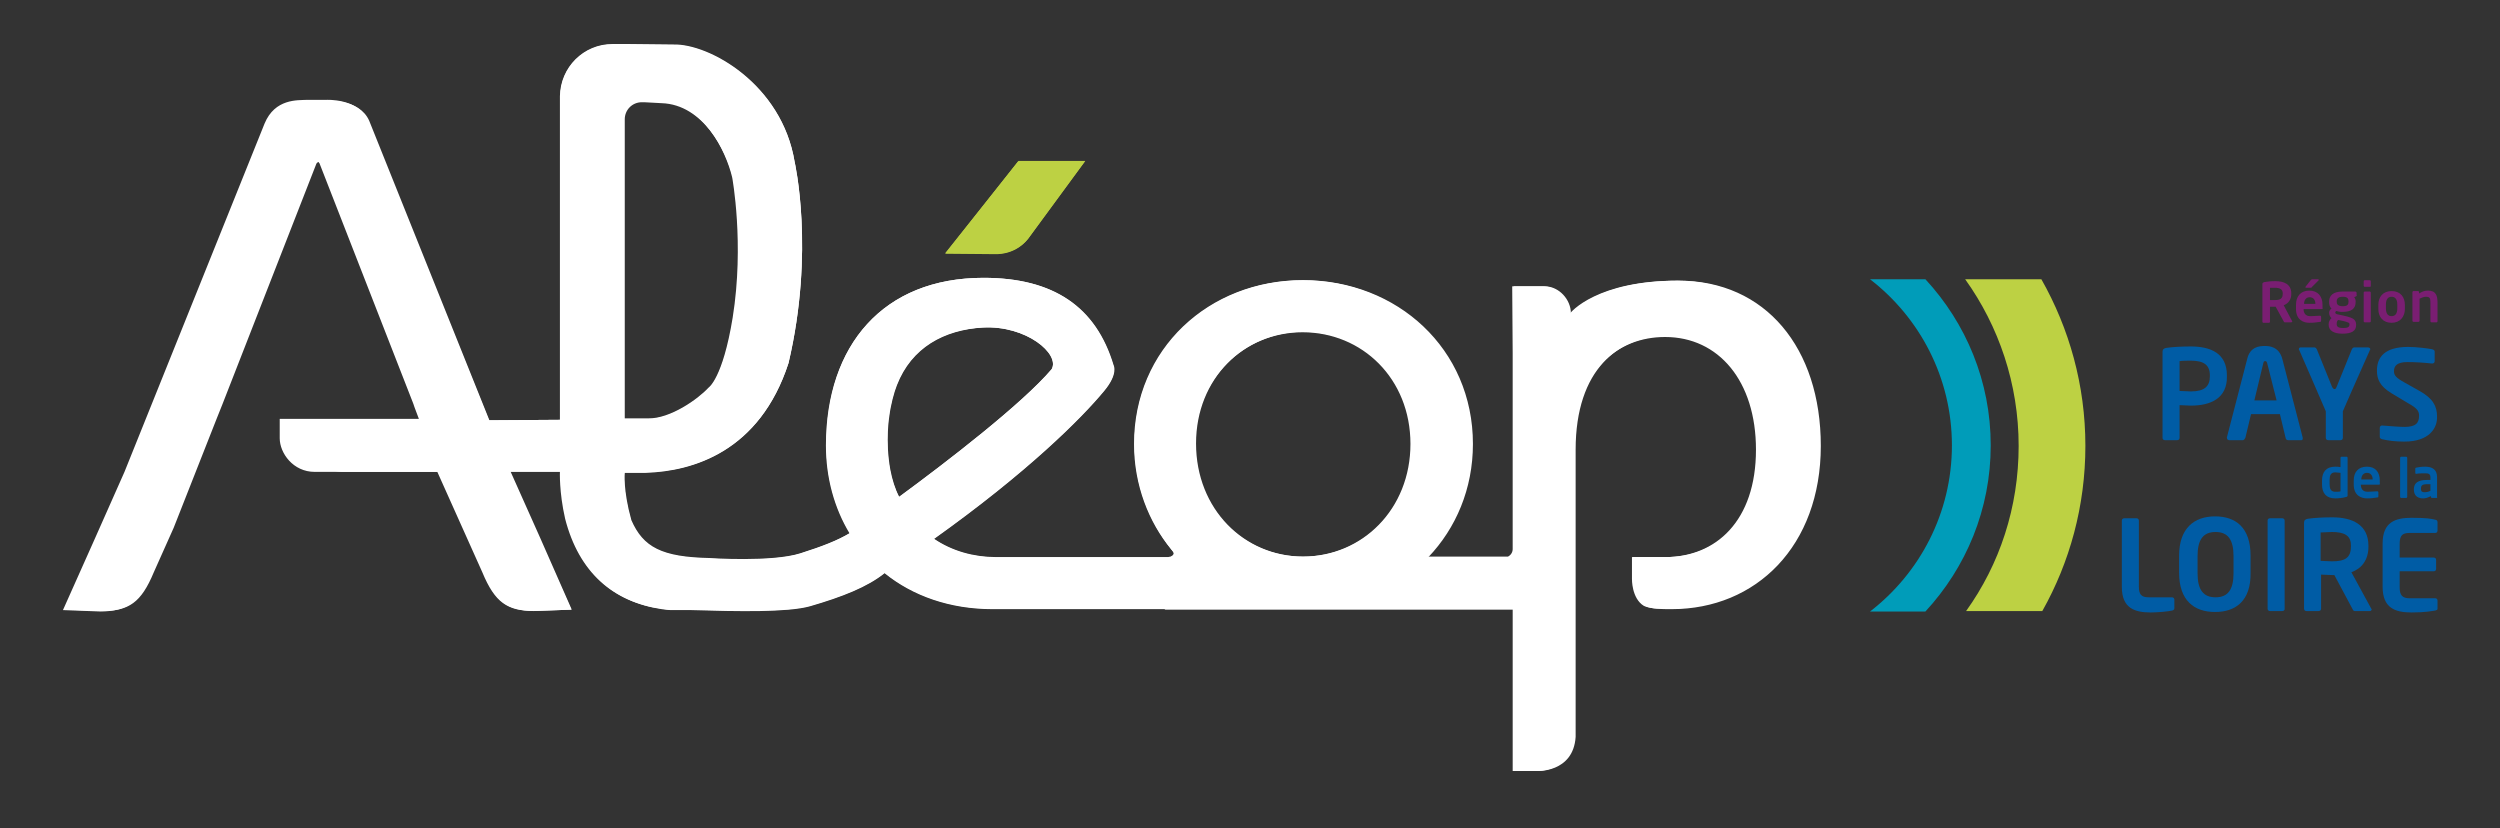 <?xml version="1.0" encoding="utf-8"?>
<!-- Generator: Adobe Illustrator 23.0.1, SVG Export Plug-In . SVG Version: 6.00 Build 0)  -->
<svg version="1.1"
	 id="svg2" xmlns:cc="http://creativecommons.org/ns#" xmlns:dc="http://purl.org/dc/elements/1.1/" xmlns:inkscape="http://www.inkscape.org/namespaces/inkscape" xmlns:rdf="http://www.w3.org/1999/02/22-rdf-syntax-ns#" xmlns:sodipodi="http://sodipodi.sourceforge.net/DTD/sodipodi-0.dtd" xmlns:svg="http://www.w3.org/2000/svg"
	 xmlns="http://www.w3.org/2000/svg" xmlns:xlink="http://www.w3.org/1999/xlink" x="0px" y="0px" viewBox="0 0 528.2 175"
	 style="enable-background:new 0 0 528.2 175;" xml:space="preserve">
<rect x="0" y="0" width="528.2" height="175" fill="#333333" stroke="none"/>
<style type="text/css">
	.st0{fill:#009CB9;}
	.st1{fill:#BDD143;}
	.st2{fill:#7A1E72;}
	.st3{fill:#005CA5;}
	.st4{fill:url(#SVGID_1_);}
	.st5{fill:url(#SVGID_2_);}
</style>
<defs>
	
	
		<inkscape:perspective  id="perspective9" inkscape:persp3d-origin="372.04724 : 350.78739 : 1" inkscape:vp_x="0 : 526.18109 : 1" inkscape:vp_y="0 : 1000 : 0" inkscape:vp_z="744.09448 : 526.18109 : 1" sodipodi:type="inkscape:persp3d">
		</inkscape:perspective>
</defs>
<sodipodi:namedview  bordercolor="#FFFFFF" borderopacity="1.0" gridtolerance="10.0" guidetolerance="10.0" id="base" inkscape:current-layer="g11" inkscape:cx="265" inkscape:cy="75.625" inkscape:pageopacity="0.0" inkscape:pageshadow="2" inkscape:window-height="726" inkscape:window-width="645" inkscape:window-x="369" inkscape:window-y="25" inkscape:zoom="1.0509434" objecttolerance="10.0" pagecolor="#ffffff" showgrid="false">
	</sodipodi:namedview>
<g>
	<g>
		<g>
			<g>
				<g>
					<path class="st0" d="M420.6,94.1c0-13.5-5.2-25.8-13.8-35.1h-11.7c10.5,8.1,17.3,20.8,17.3,35.1c0,14.3-6.8,27-17.3,35.1h11.7
						C415.4,119.9,420.6,107.6,420.6,94.1z"/>
					<path class="st1" d="M426.5,94.2c0-13.1-4.2-25.3-11.3-35.2h16.1c5.9,10.4,9.3,22.4,9.3,35.2c0,12.7-3.3,24.6-9.1,34.9h-16.1
						C422.5,119.2,426.5,107.2,426.5,94.2z"/>
					<g>
						<path class="st2" d="M484.1,68.1h-1.4c-0.1,0-0.2-0.1-0.2-0.2l-1.7-3.1h-0.2c-0.3,0-0.8,0-1,0v3.2c0,0.1-0.1,0.2-0.2,0.2h-1.2
							c-0.1,0-0.2-0.1-0.2-0.2v-8c0-0.2,0.1-0.3,0.4-0.4c0.6-0.1,1.4-0.2,2.3-0.2c1.8,0,3.4,0.6,3.4,2.6v0.1c0,1.2-0.6,2-1.6,2.4
							l1.8,3.4c0,0,0,0.1,0,0.1C484.2,68,484.2,68.1,484.1,68.1z M482.3,62c0-0.9-0.6-1.2-1.7-1.2c-0.2,0-0.8,0-1,0v2.6
							c0.2,0,0.8,0,1,0c1.2,0,1.7-0.3,1.7-1.4V62z"/>
						<path class="st2" d="M490.5,65.3h-3.8v0c0,0.7,0.3,1.5,1.4,1.5c0.8,0,1.7-0.1,2.1-0.1h0c0.1,0,0.2,0.1,0.2,0.2v0.8
							c0,0.2,0,0.3-0.2,0.3c-0.8,0.1-1.2,0.2-2.3,0.2c-1.2,0-2.8-0.6-2.8-2.9v-0.9c0-1.8,1-3,2.8-3c1.8,0,2.8,1.2,2.8,3V65
							C490.8,65.2,490.7,65.3,490.5,65.3z M489.2,64.2c0-0.9-0.5-1.4-1.2-1.4c-0.7,0-1.2,0.5-1.2,1.4v0L489.2,64.2L489.2,64.2z
							 M489.9,59.2l-1.4,1.4c-0.1,0.1-0.1,0.2-0.3,0.2h-1c-0.1,0-0.1,0-0.1-0.1c0,0,0-0.1,0-0.1l1.1-1.4c0.1-0.1,0.2-0.2,0.3-0.2
							h1.2C489.9,59,489.9,59,489.9,59.2C489.9,59.1,489.9,59.1,489.9,59.2z"/>
						<path class="st2" d="M497.8,62.6l-0.4,0.2c0.2,0.3,0.3,0.5,0.3,0.9v0.1c0,1.5-1,2.1-2.8,2.1c-0.6,0-1-0.1-1.3-0.2
							c-0.1,0.1-0.2,0.2-0.2,0.3c0,0.2,0.1,0.3,0.4,0.4l1.4,0.3c1.6,0.4,2.6,0.6,2.6,1.9v0.1c0,1.2-0.9,1.8-2.9,1.8
							c-1.9,0-2.9-0.7-2.9-1.9v-0.1c0-0.5,0.2-0.9,0.6-1.3c-0.3-0.2-0.5-0.7-0.5-1.1v0c0-0.4,0.2-0.7,0.5-0.9
							c-0.4-0.4-0.5-0.8-0.5-1.4v-0.1c0-1.2,0.8-2.1,2.8-2.1h2.7c0.2,0,0.3,0.1,0.3,0.3v0.5C498,62.5,498,62.5,497.8,62.6z
							 M496.4,68.5c0-0.3-0.2-0.4-1.4-0.7l-1-0.2c-0.2,0.2-0.3,0.4-0.3,0.8v0.1c0,0.5,0.3,0.8,1.4,0.8
							C496.2,69.3,496.4,69,496.4,68.5L496.4,68.5z M496.2,63.7c0-0.6-0.2-1-1.2-1c-1,0-1.3,0.4-1.3,1v0.1c0,0.4,0.2,0.9,1.3,0.9
							C496,64.7,496.2,64.3,496.2,63.7L496.2,63.7z"/>
						<path class="st2" d="M500.7,60.6h-1.1c-0.1,0-0.2-0.1-0.2-0.2v-1c0-0.1,0.1-0.2,0.2-0.2h1.1c0.1,0,0.2,0.1,0.2,0.2v1
							C501,60.5,500.8,60.6,500.7,60.6z M500.7,68.1h-1.1c-0.1,0-0.2-0.1-0.2-0.2v-6.1c0-0.1,0.1-0.2,0.2-0.2h1.1
							c0.1,0,0.2,0.1,0.2,0.2v6.1C500.9,68,500.8,68.1,500.7,68.1z"/>
						<path class="st2" d="M505.3,68.2c-1.8,0-2.8-1.2-2.8-2.9v-0.9c0-1.7,1-2.9,2.8-2.9c1.8,0,2.8,1.2,2.8,2.9v0.9
							C508.1,66.9,507.1,68.2,505.3,68.2z M506.5,64.3c0-1-0.4-1.6-1.2-1.6c-0.8,0-1.2,0.6-1.2,1.6v0.9c0,1,0.4,1.6,1.2,1.6
							c0.8,0,1.2-0.6,1.2-1.6V64.3z"/>
						<path class="st2" d="M514.8,68.1h-1.1c-0.1,0-0.2-0.1-0.2-0.2V64c0-1-0.1-1.3-1-1.3c-0.4,0-0.8,0.2-1.3,0.4v4.7
							c0,0.1-0.1,0.2-0.2,0.2h-1.1c-0.1,0-0.2-0.1-0.2-0.2v-6.1c0-0.1,0.1-0.2,0.2-0.2h1c0.1,0,0.2,0.1,0.2,0.2V62
							c0.7-0.4,1.1-0.6,1.9-0.6c1.7,0,2,1.1,2,2.6v3.8C515,68,514.9,68.1,514.8,68.1z"/>
					</g>
					<g>
						<path class="st3" d="M462.9,85.7c-0.7,0-1.8-0.1-2.4-0.1v6.9c0,0.3-0.2,0.5-0.5,0.5h-2.6c-0.3,0-0.5-0.2-0.5-0.5V74.3
							c0-0.5,0.3-0.7,0.8-0.8c1.4-0.2,3.3-0.3,5.2-0.3c4.1,0,7.6,1.4,7.6,6.1v0.2C470.6,84.2,467,85.7,462.9,85.7z M466.9,79.3
							c0-2.2-1.3-3.1-4-3.1c-0.6,0-1.9,0-2.4,0.1v6.3c0.4,0,1.9,0.1,2.4,0.1c2.9,0,4-1.1,4-3.2V79.3z"/>
						<path class="st3" d="M486.2,93h-2.8c-0.2,0-0.5-0.2-0.5-0.5l-1.2-5h-6.1l-1.2,5c-0.1,0.2-0.3,0.5-0.5,0.5H471
							c-0.3,0-0.5-0.2-0.5-0.5c0,0,0-0.1,0-0.1l4.3-16.6c0.6-2.5,2.5-2.7,3.7-2.7c1.1,0,3,0.2,3.7,2.7l4.3,16.6c0,0.1,0,0.1,0,0.1
							C486.6,92.9,486.4,93,486.2,93z M479,76.7c-0.1-0.3-0.2-0.4-0.4-0.4c-0.3,0-0.3,0.1-0.4,0.4l-1.9,7.9h4.7L479,76.7z"/>
						<path class="st3" d="M508,93.3c-2,0-3.4-0.2-4.7-0.5c-0.3-0.1-0.5-0.2-0.5-0.5v-1.9c0-0.3,0.2-0.5,0.5-0.5c0,0,0,0,0,0
							c1.1,0.1,3.7,0.3,4.7,0.3c2.4,0,3.1-0.8,3.1-2.4c0-1-0.5-1.6-2.3-2.6l-3.5-2.1c-2.5-1.5-3.1-3-3.1-4.8c0-2.9,1.7-5,6.6-5
							c1.7,0,4.2,0.3,5.1,0.5c0.3,0.1,0.5,0.2,0.5,0.5v2c0,0.3-0.2,0.5-0.5,0.5c0,0,0,0-0.1,0c-1.8-0.2-3.5-0.3-5.2-0.3
							c-2,0-2.8,0.7-2.8,1.9c0,0.9,0.4,1.4,2.2,2.4l3.2,1.8c2.9,1.6,3.7,3.3,3.7,5.4C515,90.4,513.3,93.3,508,93.3z"/>
						<path class="st3" d="M458.9,129c-0.8,0.2-3.1,0.4-4.5,0.4c-3.4,0-6.1-0.9-6.1-5.4V110c0-0.3,0.2-0.5,0.5-0.5h2.6
							c0.3,0,0.5,0.2,0.5,0.5v13.9c0,1.7,0.5,2.3,2.1,2.3h4.9c0.3,0,0.5,0.2,0.5,0.5v1.7C459.4,128.8,459.3,128.9,458.9,129z"/>
						<path class="st3" d="M468,129.3c-4.4,0-7.6-2.4-7.6-8.3v-3.6c0-5.8,3.2-8.3,7.6-8.3c4.4,0,7.5,2.4,7.5,8.3v3.6
							C475.6,126.9,472.4,129.3,468,129.3z M471.9,117.5c0-3.5-1.2-5.1-3.8-5.1c-2.6,0-3.8,1.6-3.8,5.1v3.6c0,3.5,1.2,5.1,3.8,5.1
							c2.6,0,3.8-1.6,3.8-5.1V117.5z"/>
						<path class="st3" d="M482.2,129.1h-2.6c-0.3,0-0.5-0.2-0.5-0.5V110c0-0.3,0.2-0.5,0.5-0.5h2.6c0.3,0,0.5,0.2,0.5,0.5v18.7
							C482.7,128.9,482.5,129.1,482.2,129.1z"/>
						<path class="st3" d="M500.7,129.1h-3.2c-0.3,0-0.4-0.3-0.5-0.5l-3.8-7.1h-0.4c-0.7,0-1.8-0.1-2.4-0.1v7.2
							c0,0.3-0.2,0.5-0.5,0.5h-2.6c-0.3,0-0.5-0.2-0.5-0.5v-18.2c0-0.5,0.3-0.7,0.8-0.8c1.4-0.2,3.3-0.3,5.2-0.3
							c4.1,0,7.6,1.5,7.6,6v0.2c0,2.8-1.4,4.6-3.6,5.4l4.2,7.7c0.1,0.1,0.1,0.2,0.1,0.2C501,129,500.9,129.1,500.7,129.1z
							 M496.7,115.2c0-2-1.3-2.8-4-2.8c-0.6,0-1.9,0.1-2.4,0.1v6c0.4,0,1.9,0.1,2.4,0.1c2.7,0,4-0.7,4-3.1V115.2z"/>
						<path class="st3" d="M514.5,129c-0.8,0.1-1.9,0.4-5,0.4c-3.4,0-6.1-0.9-6.1-5.4v-9.2c0-4.5,2.7-5.4,6.1-5.4
							c3.2,0,4.2,0.2,5,0.4c0.4,0.1,0.5,0.2,0.5,0.6v1.7c0,0.3-0.2,0.5-0.5,0.5h-5.4c-1.5,0-2.1,0.5-2.1,2.3v2.9h7.2
							c0.3,0,0.5,0.2,0.5,0.5v1.9c0,0.3-0.2,0.5-0.5,0.5H507v3.4c0,1.7,0.6,2.3,2.1,2.3h5.4c0.3,0,0.5,0.2,0.5,0.5v1.7
							C515,128.8,514.9,128.9,514.5,129z"/>
						<path class="st3" d="M495.7,105c-0.7,0.2-1.6,0.3-2.3,0.3c-1.9,0-2.8-1.1-2.8-2.9v-0.9c0-1.8,0.9-2.9,2.8-2.9
							c0.3,0,0.7,0,1.1,0.1v-2c0-0.1,0.1-0.2,0.2-0.2h1.1c0.1,0,0.2,0.1,0.2,0.2v8C496,104.8,496,104.9,495.7,105z M494.5,99.9
							c-0.3,0-0.8-0.1-1.1-0.1c-1,0-1.2,0.7-1.2,1.6v0.9c0,0.9,0.2,1.6,1.2,1.6c0.4,0,0.9,0,1.1-0.1V99.9z"/>
						<path class="st3" d="M502.6,102.4h-3.8v0c0,0.7,0.3,1.5,1.4,1.5c0.8,0,1.6-0.1,2.1-0.1h0c0.1,0,0.2,0.1,0.2,0.2v0.8
							c0,0.2,0,0.3-0.2,0.3c-0.7,0.1-1.2,0.2-2.2,0.2c-1.2,0-2.8-0.6-2.8-2.9v-0.9c0-1.8,1-2.9,2.8-2.9c1.8,0,2.7,1.2,2.7,2.9v0.6
							C502.9,102.3,502.8,102.4,502.6,102.4z M501.3,101.3c0-0.9-0.5-1.4-1.2-1.4c-0.7,0-1.2,0.5-1.2,1.4v0L501.3,101.3L501.3,101.3
							z"/>
						<path class="st3" d="M508.4,105.2h-1.1c-0.1,0-0.2-0.1-0.2-0.2v-8.3c0-0.1,0.1-0.2,0.2-0.2h1.1c0.1,0,0.2,0.1,0.2,0.2v8.3
							C508.6,105.1,508.5,105.2,508.4,105.2z"/>
						<path class="st3" d="M514.8,105.2h-1c-0.1,0-0.2-0.1-0.2-0.2v-0.2c-0.5,0.3-1.1,0.5-1.6,0.5c-1,0-2-0.4-2-1.9v0
							c0-1.3,0.8-2,2.8-2h0.7v-0.5c0-0.7-0.3-0.9-1-0.9c-0.7,0-1.5,0-1.9,0.1h-0.1c-0.1,0-0.2,0-0.2-0.2V99c0-0.1,0.1-0.2,0.2-0.2
							c0.5-0.1,1.1-0.2,1.9-0.2c1.6,0,2.5,0.7,2.5,2.2v4.2C515,105.1,514.9,105.2,514.8,105.2z M513.5,102.3h-0.7
							c-1.1,0-1.3,0.3-1.3,1v0c0,0.6,0.3,0.7,0.8,0.7c0.4,0,0.8-0.1,1.2-0.3V102.3z"/>
						<path class="st3" d="M500.7,74c0-0.1,0.1-0.1,0.1-0.2c0-0.2-0.2-0.4-0.5-0.4h-2.9c-0.2,0-0.4,0.2-0.5,0.4l-3.2,7.9
							c-0.2,0.5-0.3,0.5-0.5,0.5c-0.1,0-0.3-0.1-0.5-0.5l-3.2-7.9c-0.1-0.2-0.3-0.4-0.5-0.4h-2.9c-0.3,0-0.4,0.2-0.4,0.4
							c0,0.1,0,0.1,0.1,0.2l2.7,6.2c0,0,0,0,0,0l2.9,6.7v5.6c0,0.3,0.2,0.5,0.5,0.5h2.6c0.3,0,0.5-0.2,0.5-0.5v-5.6l1.7-3.9
							L500.7,74z"/>
					</g>
				</g>
				<g>
					<g>
						<linearGradient id="SVGID_1_" gradientUnits="userSpaceOnUse" x1="41.251" y1="63.061" x2="395.482" y2="120.554">
							<stop  offset="0.235" style="stop-color:#FFFFFF"/>
							<stop  offset="0.488" style="stop-color:#FFFFFF"/>
							<stop  offset="0.778" style="stop-color:#FFFFFF"/>
						</linearGradient>
						<path class="st4" d="M352.8,128.6c17.7,0,31.5-13.2,31.5-34.4c0-20.7-11.7-34.8-29.9-34.9c-16.9,0-22.6,6.6-22.8,7.1l0-0.2
							c0-2.9-2.5-5.7-5.5-5.7h-6.6l0.1,14.2l0,14.6v11.1l0,15.6c0,0.7-0.4,1.3-1,1.6h-17c5.8-6.1,9.3-14.4,9.3-23.8
							c0-20-16-34.6-35.7-34.6c-19.8,0-35.6,14.5-35.6,34.6c0,8.7,3.1,16.5,7.8,22.2c0.2,0.2,0.2,0.3,0.4,0.5c0.4,0.5,0,0.9-0.5,1.1
							c-0.2,0-0.4,0.1-0.5,0.1h-0.5c-0.1,0-0.6,0-0.6,0l-35.2,0l0,0c-4.8,0-9.4-1.3-13.2-3.9c19.8-14.1,31.2-25.5,35.9-31.2
							c3-3.6,2-5.4,2-5.4c-3.7-12.4-12.7-18.5-27.4-18.5c-21.2,0-33.2,14.2-33.2,35.3c0,6.9,1.8,13.3,5,18.6
							c-2.7,1.6-5.8,2.8-10.5,4.3c-6,1.9-19.2,1-19.2,1h0.1c-10.2-0.2-14.1-2.3-16.6-8c-1.8-6.4-1.4-10.1-1.4-10.1h4.5
							c9.9-0.3,24-4.4,30.1-23.1c5.6-23.8,1.3-42.4,1.3-42.4c-2.7-16.5-18.1-24.9-25.6-24.8L133,9.4l-3.6,0c-6.1,0-11,4.9-11,11
							l0,1.2v29l0,0l0,38.1l-15,0.1L78,25.5c-2.1-4.7-8.8-4.2-8.8-4.2h-4.1c-1.9,0.1-6.7-0.3-8.9,5L26.7,99.7l-6.3,14.1l-6.6,15
							l8,0.3c5.4-0.1,8-1.7,10.7-8.2l4.2-9.4l9.1-23.1h0l1.2-3l19.8-50.7c0.1-0.3,0.3-0.4,0.5-0.5c0.2,0.1,0.4,0.3,0.5,0.5l20,51.4
							l-0.3-0.7l1.2,3.2H67.3l-2.2,0c0,0,0,3.3,0,4c0,3.1,2.8,7.1,7.4,7.1l6,0v0h14.1l9.5,21.2c2.7,6.5,5.3,8.1,10.7,8.2l8-0.3
							l-6.6-15l-6.3-14.1h10.6c0,0-0.2,4.2,1.1,10c2.9,11.2,10.1,17.5,20.2,19c0.7,0.1,1.4,0.2,2.1,0.2h4.2c10,0.3,20.3,0.5,25-0.8
							c6.9-2,12.2-4.1,15.8-7c5.9,4.8,13.8,7.6,22.8,7.6l0.4,0v0h36v0.1h73.5l0,34.1h4.8c0,0,7.6,0.4,8.2-7.2v-26.9h0v-14.4h0
							c0-5.2,0-14.8,0-19.2c0-17,9.1-24,19.2-24c11.3,0,19.2,9.3,19.2,23.8c0,15.1-8.5,22.7-19.2,22.7h-7v4.6c0,0-0.1,4.1,2.5,5.7
							C348.5,128.6,350.4,128.6,352.8,128.6z M132,25.7l0-0.5c0-2,1.6-3.6,3.6-3.6l0.5,0l3.7,0.2c8.8,0.3,13.7,10.1,15.1,15.9
							c0,0,2.6,13.9,0.1,29.5C152.8,80,149.8,82,149.8,82c-2.2,2.4-8.1,6.6-12.7,6.5H132V44.8c0-0.5,0-0.9,0-1.3V25.7z M188.1,99.2
							c-1.1-6.1-0.2-11.3-0.2-11.3c0.3-2.4,1-5,1.6-6.5c3.1-8,10-11.7,18.2-12.2c9.2-0.5,16.3,5.6,14.5,8.8
							c-6.2,7.3-22.2,19.6-32.2,27C189.1,103.3,188.5,101.3,188.1,99.2z M275.2,117.6c-12.4,0-22.7-10-22.7-23.8
							c0-13.7,10.2-23.6,22.7-23.6c12.6,0,22.8,9.8,22.8,23.6C298,107.6,287.8,117.6,275.2,117.6z"/>
					</g>
					<path class="st1" d="M217.6,49.9l11.6-15.8h-14.1l-15.4,19.5l10.7,0.1C213.4,53.7,216,52.3,217.6,49.9z"/>
				</g>
			</g>
			<g>
				<g>
					<linearGradient id="SVGID_2_" gradientUnits="userSpaceOnUse" x1="40.888" y1="62.987" x2="395.934" y2="120.612">
						<stop  offset="0.235" style="stop-color:#FFFFFF"/>
						<stop  offset="0.488" style="stop-color:#FFFFFF"/>
						<stop  offset="0.778" style="stop-color:#FFFFFF"/>
					</linearGradient>
					<path class="st5" d="M353.2,128.7c17.8,0,31.5-13.3,31.5-34.5c0-20.7-11.7-34.9-30-34.9c-16.9,0-22.7,6.6-22.8,7.1l0-0.2
						c0-2.9-2.5-5.7-5.5-5.7h-6.6l0.1,14.3l0,14.6v11.1l0,15.6c0,0.7-0.4,1.3-1,1.6h-17.1c5.8-6.1,9.4-14.4,9.4-23.9
						c0-20.1-16-34.6-35.8-34.6c-19.8,0-35.7,14.6-35.7,34.6c0,8.8,3.2,16.5,7.8,22.3c0.2,0.2,0.2,0.3,0.4,0.5
						c0.4,0.5,0,0.9-0.5,1.1c-0.2,0-0.4,0.1-0.5,0.1h-0.5c-0.1,0-0.6,0-0.6,0l-35.3,0l0,0c-4.8,0-9.4-1.3-13.2-3.9
						c19.8-14.1,31.2-25.5,36-31.3c3-3.6,2-5.4,2-5.4c-3.7-12.4-12.7-18.5-27.5-18.5c-21.2,0-33.3,14.3-33.3,35.4
						c0,6.9,1.8,13.3,5,18.6c-2.7,1.6-5.8,2.8-10.5,4.3c-6,1.9-19.2,1-19.2,1h0.1c-10.2-0.2-14.2-2.3-16.6-8
						c-1.8-6.4-1.4-10.1-1.4-10.1h4.5c9.9-0.3,24.1-4.4,30.2-23.2c5.6-23.8,1.3-42.5,1.3-42.5c-2.7-16.5-18.1-25-25.6-24.8l-9.3-0.1
						l-3.6,0c-6.1,0-11,4.9-11.1,11l0,1.2v29.1l0,0l0,38.1l-15,0.1L77.7,25.4c-2.1-4.7-8.8-4.3-8.8-4.3h-4.1c-1.9,0.1-6.7-0.3-8.9,5
						L26.3,99.7L20,113.9l-6.7,15l8,0.3c5.5-0.1,8-1.7,10.8-8.2l4.2-9.5l9.2-23.1h0l1.2-3l19.8-50.9c0.1-0.3,0.3-0.4,0.5-0.5
						c0.2,0.1,0.4,0.3,0.5,0.5L87.6,86l-0.3-0.7l1.2,3.2H61.3l-2.2,0c0,0,0,3.3,0,4.1c0,3.1,2.8,7.1,7.4,7.1l6.1,0v0h19.8l9.5,21.2
						c2.7,6.5,5.3,8.1,10.8,8.2l8-0.3l-6.7-15l-6.3-14.2h10.6c0,0-0.2,4.3,1.1,10c2.9,11.3,10.1,17.6,20.3,19
						c0.7,0.1,1.4,0.2,2.1,0.2h4.2c10,0.3,20.3,0.5,25.1-0.8c6.9-2,12.2-4.1,15.8-7c6,4.8,13.8,7.6,22.9,7.6l0.4,0v0h36.1v0.1h73.6
						l0,34.2h4.8c0,0,7.7,0.4,8.2-7.2v-27h0v-14.4h0c0-5.2,0-14.9,0-19.3c0-17,9.1-24,19.2-24c11.3,0,19.2,9.4,19.2,23.9
						c0,15.2-8.5,22.8-19.3,22.8h-7v4.6c0,0-0.1,4.1,2.6,5.7C348.9,128.7,350.8,128.7,353.2,128.7z M131.8,25.5l0-0.5
						c0-2,1.6-3.6,3.6-3.7l0.5,0l3.7,0.2c8.8,0.3,13.7,10.1,15.1,16c0,0,2.6,14,0.1,29.6c-2.1,12.9-5.1,14.8-5.1,14.8
						c-2.2,2.4-8.1,6.6-12.8,6.5h-5.1V44.7c0-0.5,0-0.9,0-1.3V25.5z M188,99.2c-1.1-6.2-0.2-11.3-0.2-11.3c0.3-2.4,1-5,1.6-6.5
						c3.1-8,10-11.8,18.2-12.2c9.2-0.5,16.4,5.6,14.6,8.8c-6.2,7.3-22.3,19.7-32.3,27C189.1,103.3,188.4,101.4,188,99.2z
						 M275.4,117.6c-12.5,0-22.7-10-22.7-23.9c0-13.8,10.2-23.6,22.7-23.6c12.6,0,22.8,9.8,22.8,23.6
						C298.2,107.6,288,117.6,275.4,117.6z"/>
				</g>
				<path class="st1" d="M217.7,49.8L229.3,34h-14.1l-15.5,19.5l10.8,0.1C213.4,53.6,216.1,52.2,217.7,49.8z"/>
			</g>
		</g>
	</g>
</g>
</svg>
